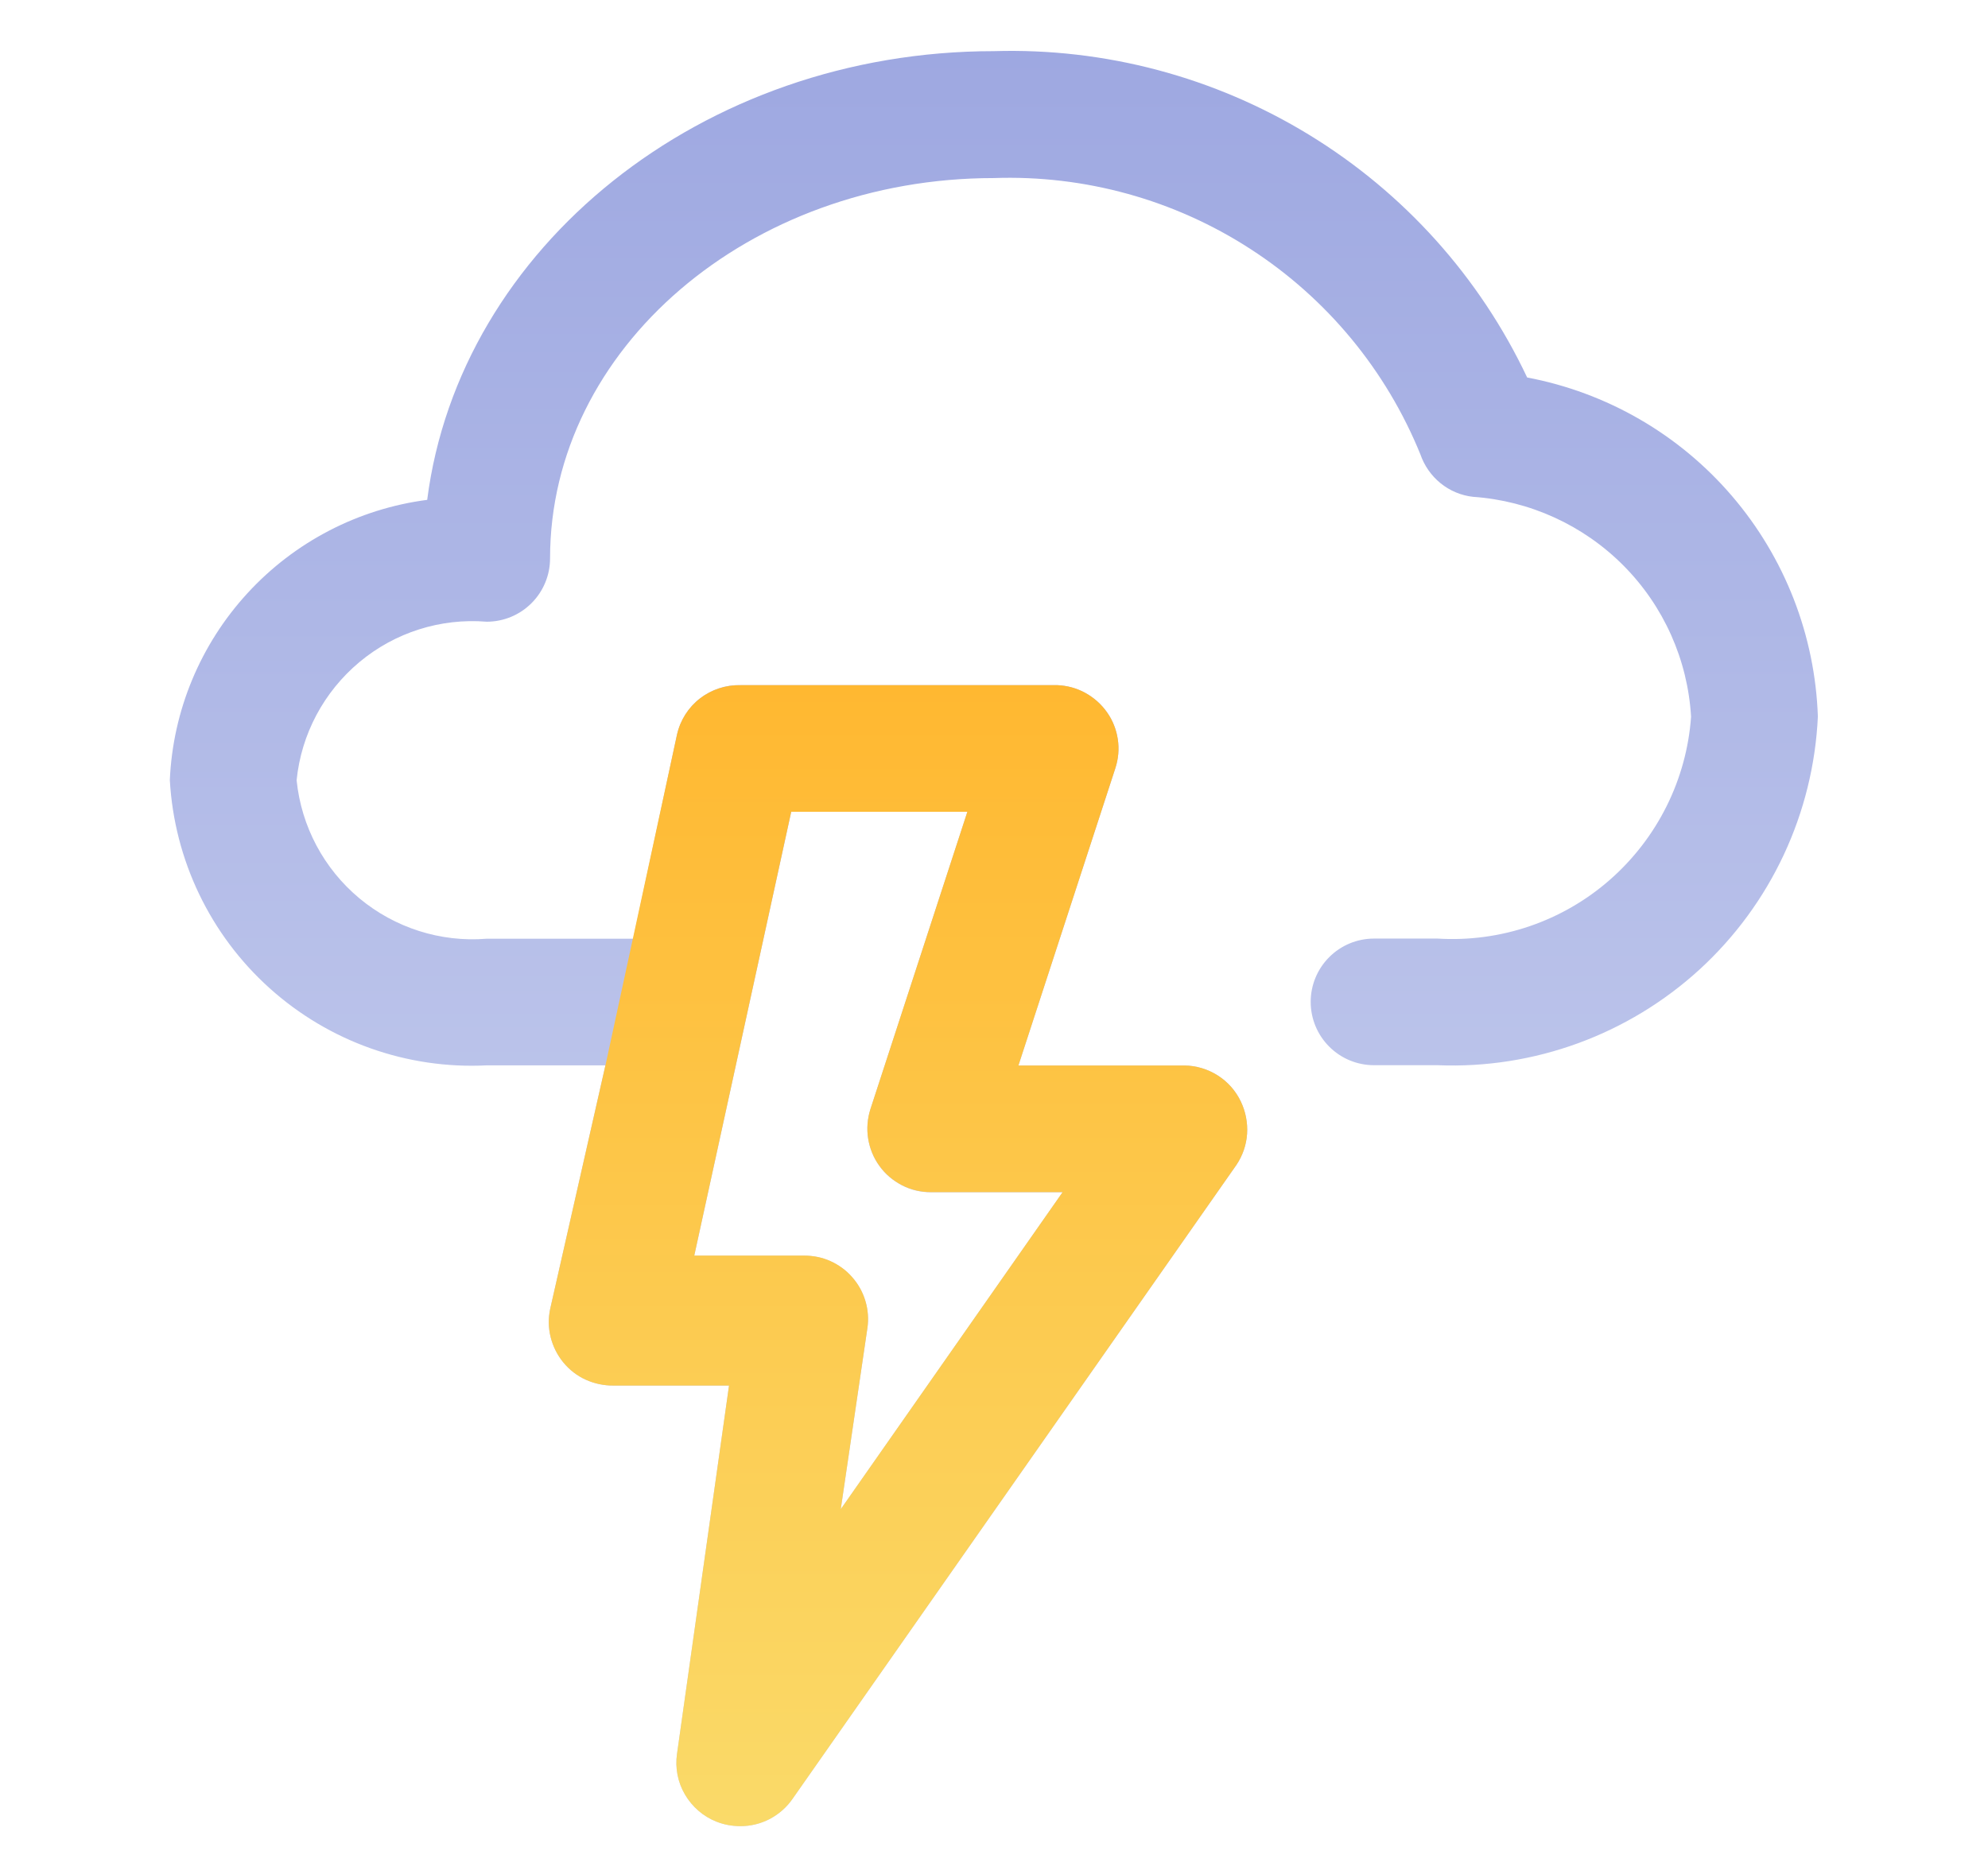 <?xml version="1.0" encoding="UTF-8"?>
<svg id="Layer_16" data-name="Layer 16" xmlns="http://www.w3.org/2000/svg" xmlns:xlink="http://www.w3.org/1999/xlink" viewBox="0 0 137.19 129.33">
  <defs>
    <style>
      .cls-1 {
        fill: url(#linear-gradient);
      }

      .cls-2 {
        fill: url(#linear-gradient-2);
        fill-rule: evenodd;
      }
    </style>
    <linearGradient id="linear-gradient" x1="68.59" y1="126.71" x2="68.59" y2="4.19" gradientTransform="translate(0 130.22) scale(1 -1)" gradientUnits="userSpaceOnUse">
      <stop offset="0" stop-color="#9ea8e1"/>
      <stop offset="1" stop-color="#d0d7f1"/>
    </linearGradient>
    <linearGradient id="linear-gradient-2" x1="61.97" y1="82.94" x2="61.97" y2="4.19" gradientTransform="translate(0 130.22) scale(1 -1)" gradientUnits="userSpaceOnUse">
      <stop offset="0" stop-color="#ffb831"/>
      <stop offset="1" stop-color="#fada69"/>
    </linearGradient>
  </defs>
  <path class="cls-1" d="m105.39,26.06c-3.27-6.93-8.5-12.75-15.04-16.75-6.54-4-14.1-6.01-21.76-5.78-20.17,0-36.88,13.56-39.11,30.97-4.76.62-9.15,2.9-12.4,6.44s-5.15,8.1-5.36,12.9c.31,5.51,2.78,10.67,6.88,14.36,4.1,3.69,9.49,5.61,15,5.33h8.18l-3.81,16.8c-.14.65-.13,1.32.03,1.96.16.64.46,1.24.88,1.75.42.51.95.92,1.55,1.19.6.27,1.26.41,1.92.4h7.96l-3.59,25.42c-.14.97.05,1.96.55,2.81s1.26,1.51,2.17,1.87c.53.21,1.09.31,1.66.31.71,0,1.4-.17,2.03-.5.62-.33,1.16-.8,1.56-1.38l30.63-43.75c.43-.64.69-1.38.74-2.15.05-.77-.1-1.54-.43-2.23-.35-.74-.9-1.36-1.59-1.8-.69-.44-1.49-.68-2.3-.69h-11.46l6.69-20.52c.21-.64.27-1.33.17-1.99-.1-.67-.35-1.31-.74-1.86-.39-.56-.9-1.01-1.49-1.34-.59-.32-1.25-.51-1.93-.54h-21.88c-1.01-.03-2,.3-2.8.92-.8.62-1.35,1.5-1.58,2.49l-3.02,14.09h-10.11c-3.18.26-6.34-.75-8.79-2.79-2.45-2.04-4.01-4.97-4.33-8.15.32-3.18,1.88-6.1,4.33-8.15s5.61-3.05,8.79-2.79c1.16,0,2.27-.46,3.09-1.28.82-.82,1.28-1.93,1.28-3.09,0-14.48,13.74-26.25,30.62-26.25,6.27-.22,12.46,1.49,17.72,4.9,5.27,3.41,9.36,8.36,11.72,14.17.27.78.75,1.47,1.39,1.99.64.52,1.42.85,2.24.94,3.92.27,7.62,1.96,10.39,4.75,2.77,2.79,4.43,6.5,4.66,10.43-.31,4.34-2.33,8.38-5.6,11.25s-7.55,4.33-11.9,4.06h-4.38c-1.16,0-2.27.46-3.09,1.28-.82.82-1.28,1.93-1.28,3.09s.46,2.27,1.28,3.09c.82.82,1.93,1.28,3.09,1.28h4.38c6.67.27,13.17-2.11,18.09-6.61,4.92-4.51,7.85-10.78,8.16-17.45-.19-5.6-2.28-10.97-5.93-15.23-3.65-4.26-8.64-7.14-14.15-8.18Zm-50.79,29.97h12.16l-6.69,20.52c-.21.66-.27,1.35-.16,2.04.11.68.37,1.33.78,1.89.4.56.94,1.01,1.55,1.33s1.3.48,1.99.48h9.1l-15.31,21.88,1.84-12.51c.09-.62.04-1.26-.14-1.86-.18-.6-.49-1.16-.91-1.64-.41-.47-.93-.85-1.5-1.11-.57-.26-1.2-.39-1.83-.38h-7.57l6.69-30.63Z"/>
  <path class="cls-2" d="m41.78,73.53l-3.81,16.8c-.14.65-.13,1.32.03,1.96.16.64.46,1.24.88,1.75.42.51.95.92,1.55,1.19s1.26.41,1.92.4h7.96l-3.59,25.42c-.14.97.05,1.96.55,2.81s1.26,1.51,2.17,1.87c.53.21,1.09.31,1.66.31.71,0,1.4-.17,2.03-.5.62-.33,1.16-.8,1.56-1.38l30.63-43.75c.43-.64.69-1.38.74-2.15.05-.77-.1-1.54-.43-2.23-.35-.74-.9-1.36-1.59-1.8-.69-.44-1.49-.68-2.3-.69h-11.46l6.69-20.52c.21-.64.27-1.33.17-1.99-.1-.67-.35-1.31-.74-1.86-.39-.56-.9-1.01-1.49-1.34-.59-.33-1.25-.51-1.93-.54h-21.88c-1.01-.02-2,.3-2.8.92-.8.62-1.36,1.5-1.58,2.49l-4.94,22.84Zm24.98-17.5h-12.16l-6.69,30.63h7.57c.63,0,1.25.12,1.83.38.57.26,1.09.63,1.5,1.11.42.47.73,1.03.91,1.64.18.6.23,1.24.14,1.86l-1.84,12.51,15.31-21.88h-9.1c-.69,0-1.37-.16-1.99-.48s-1.15-.77-1.55-1.33c-.41-.56-.67-1.21-.78-1.89-.11-.68-.05-1.38.16-2.04l6.69-20.52Z"/>
</svg>